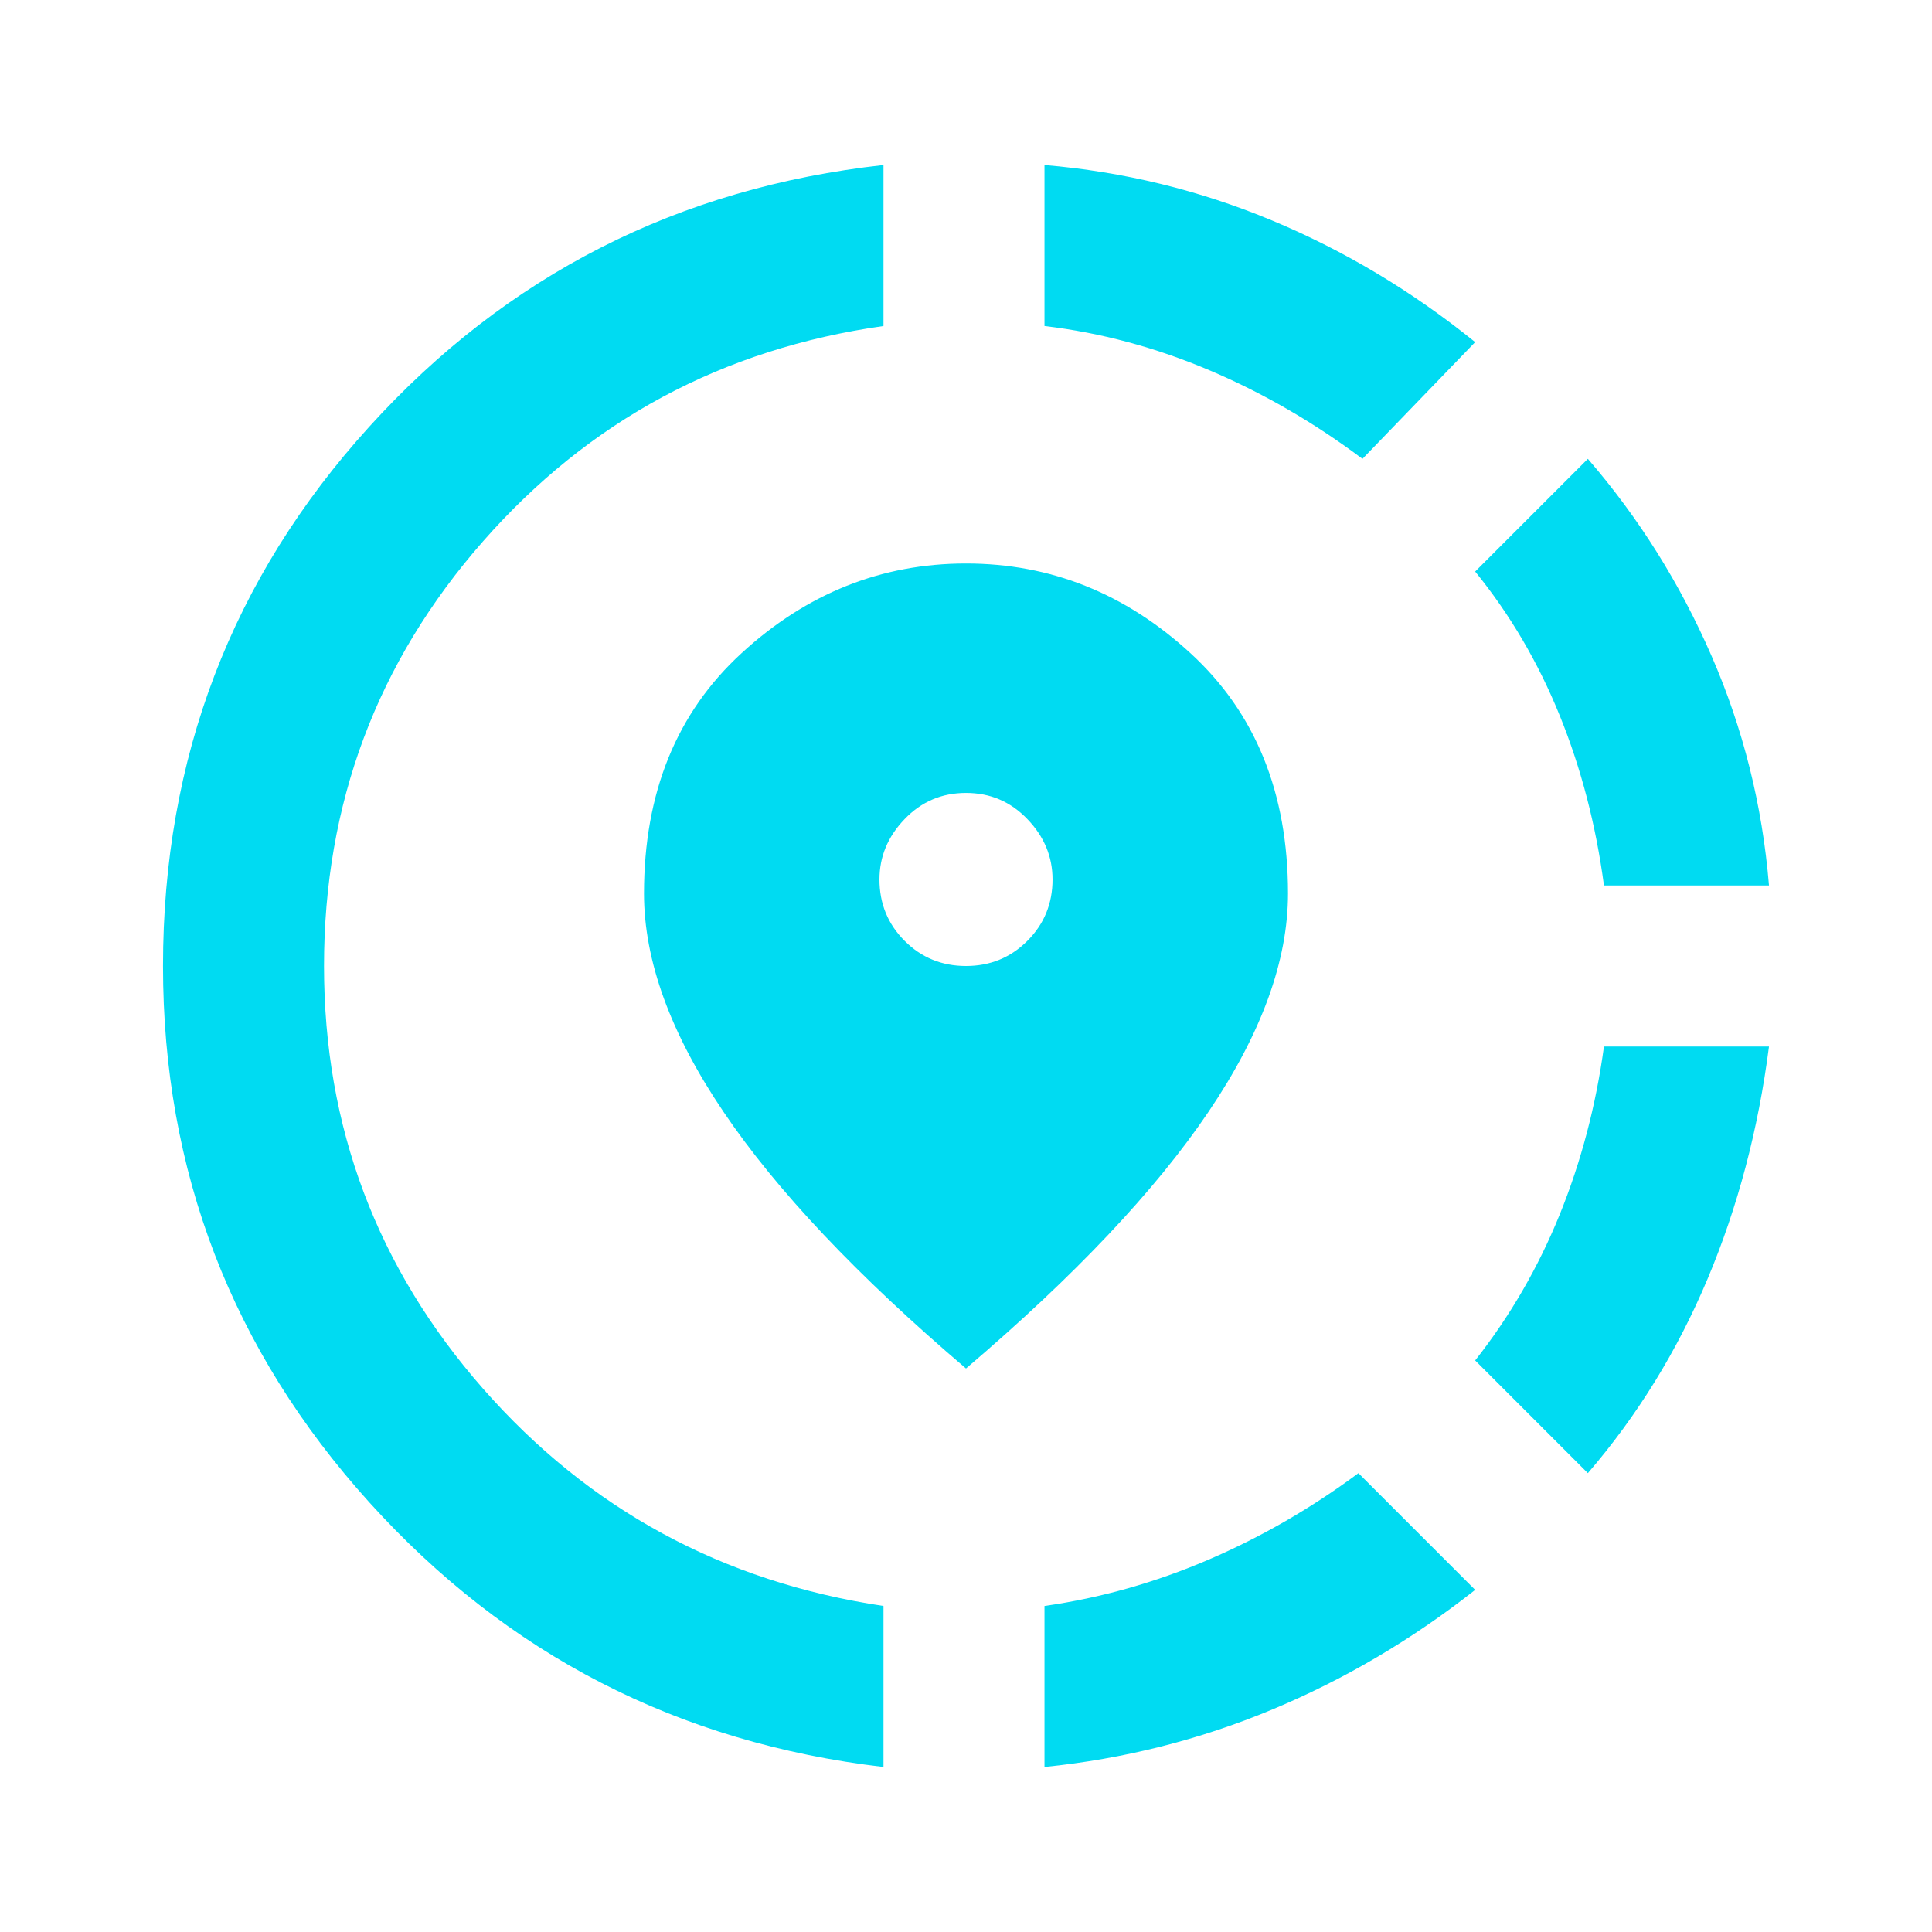 <svg width="24" height="24" viewBox="0 0 24 24" fill="none" xmlns="http://www.w3.org/2000/svg">
<g id="share_location">
<mask id="mask0_409_27" style="mask-type:alpha" maskUnits="userSpaceOnUse" x="0" y="0" width="24" height="24">
<rect id="Bounding box" width="24" height="24" fill="#D9D9D9"/>
</mask>
<g mask="url(#mask0_409_27)">
<path id="share_location_2" d="M12.975 21.95V19.95C13.675 19.85 14.354 19.658 15.012 19.375C15.671 19.092 16.292 18.733 16.875 18.3L18.325 19.75C17.542 20.367 16.7 20.863 15.8 21.238C14.9 21.613 13.958 21.85 12.975 21.95ZM19.725 18.3L18.325 16.9C18.758 16.35 19.108 15.746 19.375 15.088C19.642 14.429 19.825 13.733 19.925 13H21.975C21.842 14.033 21.587 14.996 21.212 15.887C20.837 16.779 20.342 17.583 19.725 18.3ZM19.925 11C19.825 10.25 19.642 9.546 19.375 8.888C19.108 8.229 18.758 7.633 18.325 7.1L19.725 5.7C20.358 6.433 20.871 7.25 21.262 8.15C21.654 9.05 21.892 10 21.975 11H19.925ZM10.975 21.95C8.425 21.65 6.296 20.554 4.588 18.663C2.879 16.771 2.025 14.55 2.025 12C2.025 9.417 2.879 7.183 4.588 5.3C6.296 3.417 8.425 2.333 10.975 2.05V4.05C8.975 4.333 7.317 5.225 6 6.725C4.683 8.225 4.025 9.983 4.025 12C4.025 14 4.683 15.75 6 17.25C7.317 18.75 8.975 19.65 10.975 19.95V21.95ZM16.925 5.7C16.325 5.25 15.692 4.883 15.025 4.6C14.358 4.317 13.675 4.133 12.975 4.05V2.05C13.958 2.133 14.9 2.363 15.8 2.738C16.7 3.113 17.542 3.617 18.325 4.25L16.925 5.7ZM12 17C10.65 15.85 9.646 14.787 8.988 13.812C8.329 12.838 8 11.933 8 11.1C8 9.85 8.404 8.854 9.213 8.113C10.021 7.371 10.95 7 12 7C13.05 7 13.979 7.371 14.787 8.113C15.596 8.854 16 9.85 16 11.1C16 11.933 15.671 12.838 15.012 13.812C14.354 14.787 13.35 15.85 12 17ZM12 12C12.3 12 12.554 11.896 12.762 11.688C12.971 11.479 13.075 11.225 13.075 10.925C13.075 10.642 12.971 10.392 12.762 10.175C12.554 9.958 12.3 9.85 12 9.85C11.7 9.85 11.446 9.958 11.238 10.175C11.029 10.392 10.925 10.642 10.925 10.925C10.925 11.225 11.029 11.479 11.238 11.688C11.446 11.896 11.7 12 12 12Z" fill="#00DBF2"/>
</g>
</g>
</svg>
